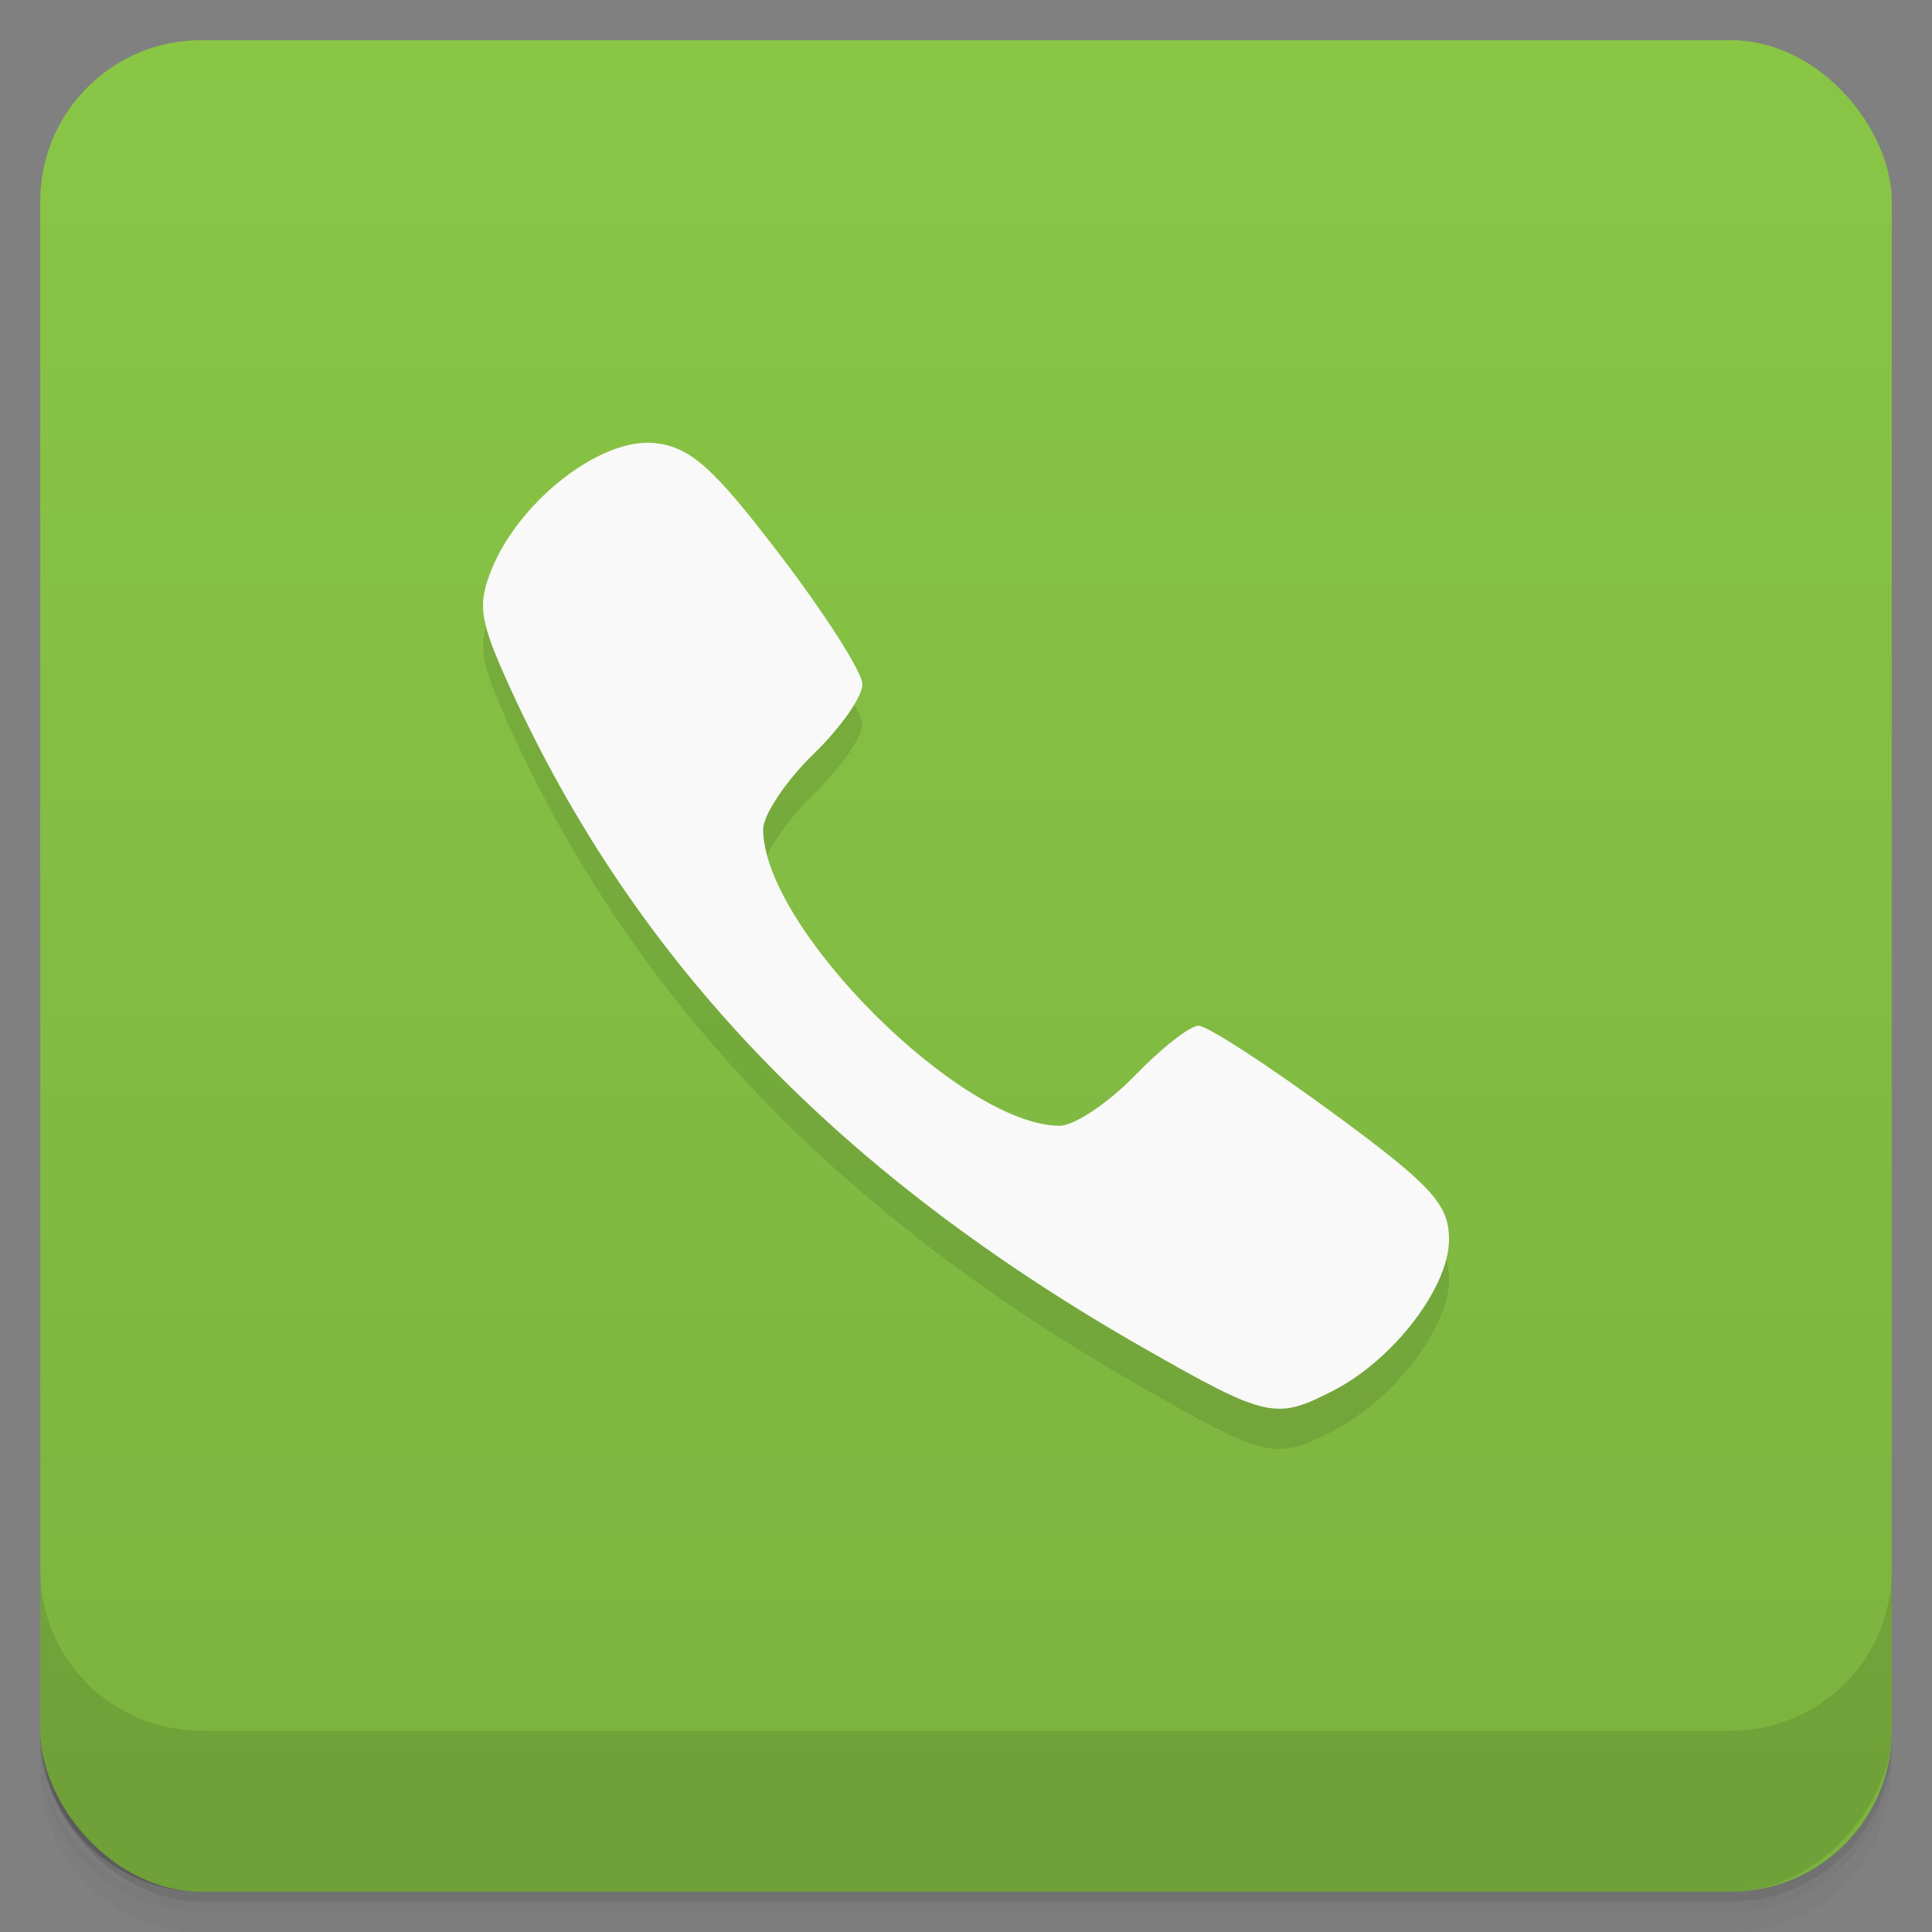 <svg viewBox="0 0 48 48" xmlns:xlink="http://www.w3.org/1999/xlink">
 <rect x="0" y="0" width="48" height="48" fill="#808080" stroke="none"/>
 <defs>
  <linearGradient id="0">
   <stop stop-opacity="0"/>
   <stop offset="1"/>
  </linearGradient>
  <linearGradient xlink:href="#0" id="1" gradientUnits="userSpaceOnUse" gradientTransform="translate(4e-7,-48)" y1="47" x2="0" y2="1"/>
  <clipPath id="2">
   <g transform="translate(0,-1004.362)">
    <rect rx="4" y="1005.36" x="1" height="46" width="46" fill="#1890d0"/>
   </g>
  </clipPath>
  <clipPath id="3">
   <g transform="translate(0,-1004.362)">
    <rect rx="4" y="1005.36" x="1" height="46" width="46" fill="#1890d0"/>
   </g>
  </clipPath>
 </defs>
 <g>
  <g transform="translate(0,-1004.362)">
   <path d="m 5,1006.362 c -2.216,0 -4,1.784 -4,4 l 0,37.25 c 0,2.216 1.784,4 4,4 l 38,0 c 2.216,0 4,-1.784 4,-4 l 0,-37.25 c 0,-2.216 -1.784,-4 -4,-4 l -38,0 z m -4,41.5 0,0.5 c 0,2.216 1.784,4 4,4 l 38,0 c 2.216,0 4,-1.784 4,-4 l 0,-0.5 c 0,2.216 -1.784,4 -4,4 l -38,0 c -2.216,0 -4,-1.784 -4,-4 z" opacity="0.02"/>
   <path d="m 1,1047.612 0,0.25 c 0,2.216 1.784,4 4,4 l 38,0 c 2.216,0 4,-1.784 4,-4 l 0,-0.25 c 0,2.216 -1.784,4 -4,4 l -38,0 c -2.216,0 -4,-1.784 -4,-4 z" opacity="0.05"/>
   <rect width="46" height="46" x="1" y="1005.61" rx="4" opacity="0.1"/>
  </g>
 </g>
 <g>
  <g transform="translate(0,-1004.362)">
   <rect rx="4" y="1005.36" x="1" height="46" width="46" fill="#89c646"/>
  </g>
 </g>
 <g>
  <rect transform="scale(1,-1)" width="46" height="46" x="1" y="-46.998" rx="4" opacity="0.1" fill="url(#1)"/>
 </g>
 <g>
  <g clip-path="url(#2)">
   <g opacity="0.1">
    <g>
     <path d="M 15.98 12.004 C 14.68 12.074 12.883 13.535 12.23 15.109 C 11.852 16.023 11.902 16.402 12.684 18.113 C 15.809 24.938 20.855 30.188 28.469 34.523 C 31.492 36.246 31.707 36.281 33.137 35.543 C 34.629 34.773 36 32.98 36 31.797 C 36 30.918 35.57 30.449 33.082 28.625 C 31.48 27.449 29.992 26.484 29.777 26.484 C 29.562 26.484 28.852 27.043 28.191 27.727 C 27.527 28.41 26.688 28.969 26.328 28.969 C 23.887 28.969 18.961 24.047 18.961 21.605 C 18.961 21.246 19.523 20.406 20.203 19.742 C 20.887 19.082 21.438 18.297 21.426 17.992 C 21.414 17.688 20.492 16.242 19.371 14.777 C 17.707 12.594 17.145 12.094 16.234 12.004 C 16.152 11.996 16.066 12 15.98 12.004 Z M 15.98 12.004 "/>
    </g>
   </g>
  </g>
 </g>
 <g>
  <g clip-path="url(#3)">
   <g transform="translate(0,-1)">
    <g>
     <path d="M 15.98 12.004 C 14.68 12.074 12.883 13.535 12.23 15.109 C 11.852 16.023 11.902 16.402 12.684 18.113 C 15.809 24.938 20.855 30.188 28.469 34.523 C 31.492 36.246 31.707 36.281 33.137 35.543 C 34.629 34.773 36 32.98 36 31.797 C 36 30.918 35.57 30.449 33.082 28.625 C 31.48 27.449 29.992 26.484 29.777 26.484 C 29.562 26.484 28.852 27.043 28.191 27.727 C 27.527 28.41 26.688 28.969 26.328 28.969 C 23.887 28.969 18.961 24.047 18.961 21.605 C 18.961 21.246 19.523 20.406 20.203 19.742 C 20.887 19.082 21.438 18.297 21.426 17.992 C 21.414 17.688 20.492 16.242 19.371 14.777 C 17.707 12.594 17.145 12.094 16.234 12.004 C 16.152 11.996 16.066 12 15.98 12.004 Z M 15.98 12.004 " fill="#f9f9f9"/>
    </g>
   </g>
  </g>
 </g>
 <g>
  <g transform="translate(0,-1004.362)">
   <path d="m 1,1043.362 0,4 c 0,2.216 1.784,4 4,4 l 38,0 c 2.216,0 4,-1.784 4,-4 l 0,-4 c 0,2.216 -1.784,4 -4,4 l -38,0 c -2.216,0 -4,-1.784 -4,-4 z" opacity="0.1"/>
  </g>
 </g>
</svg>
